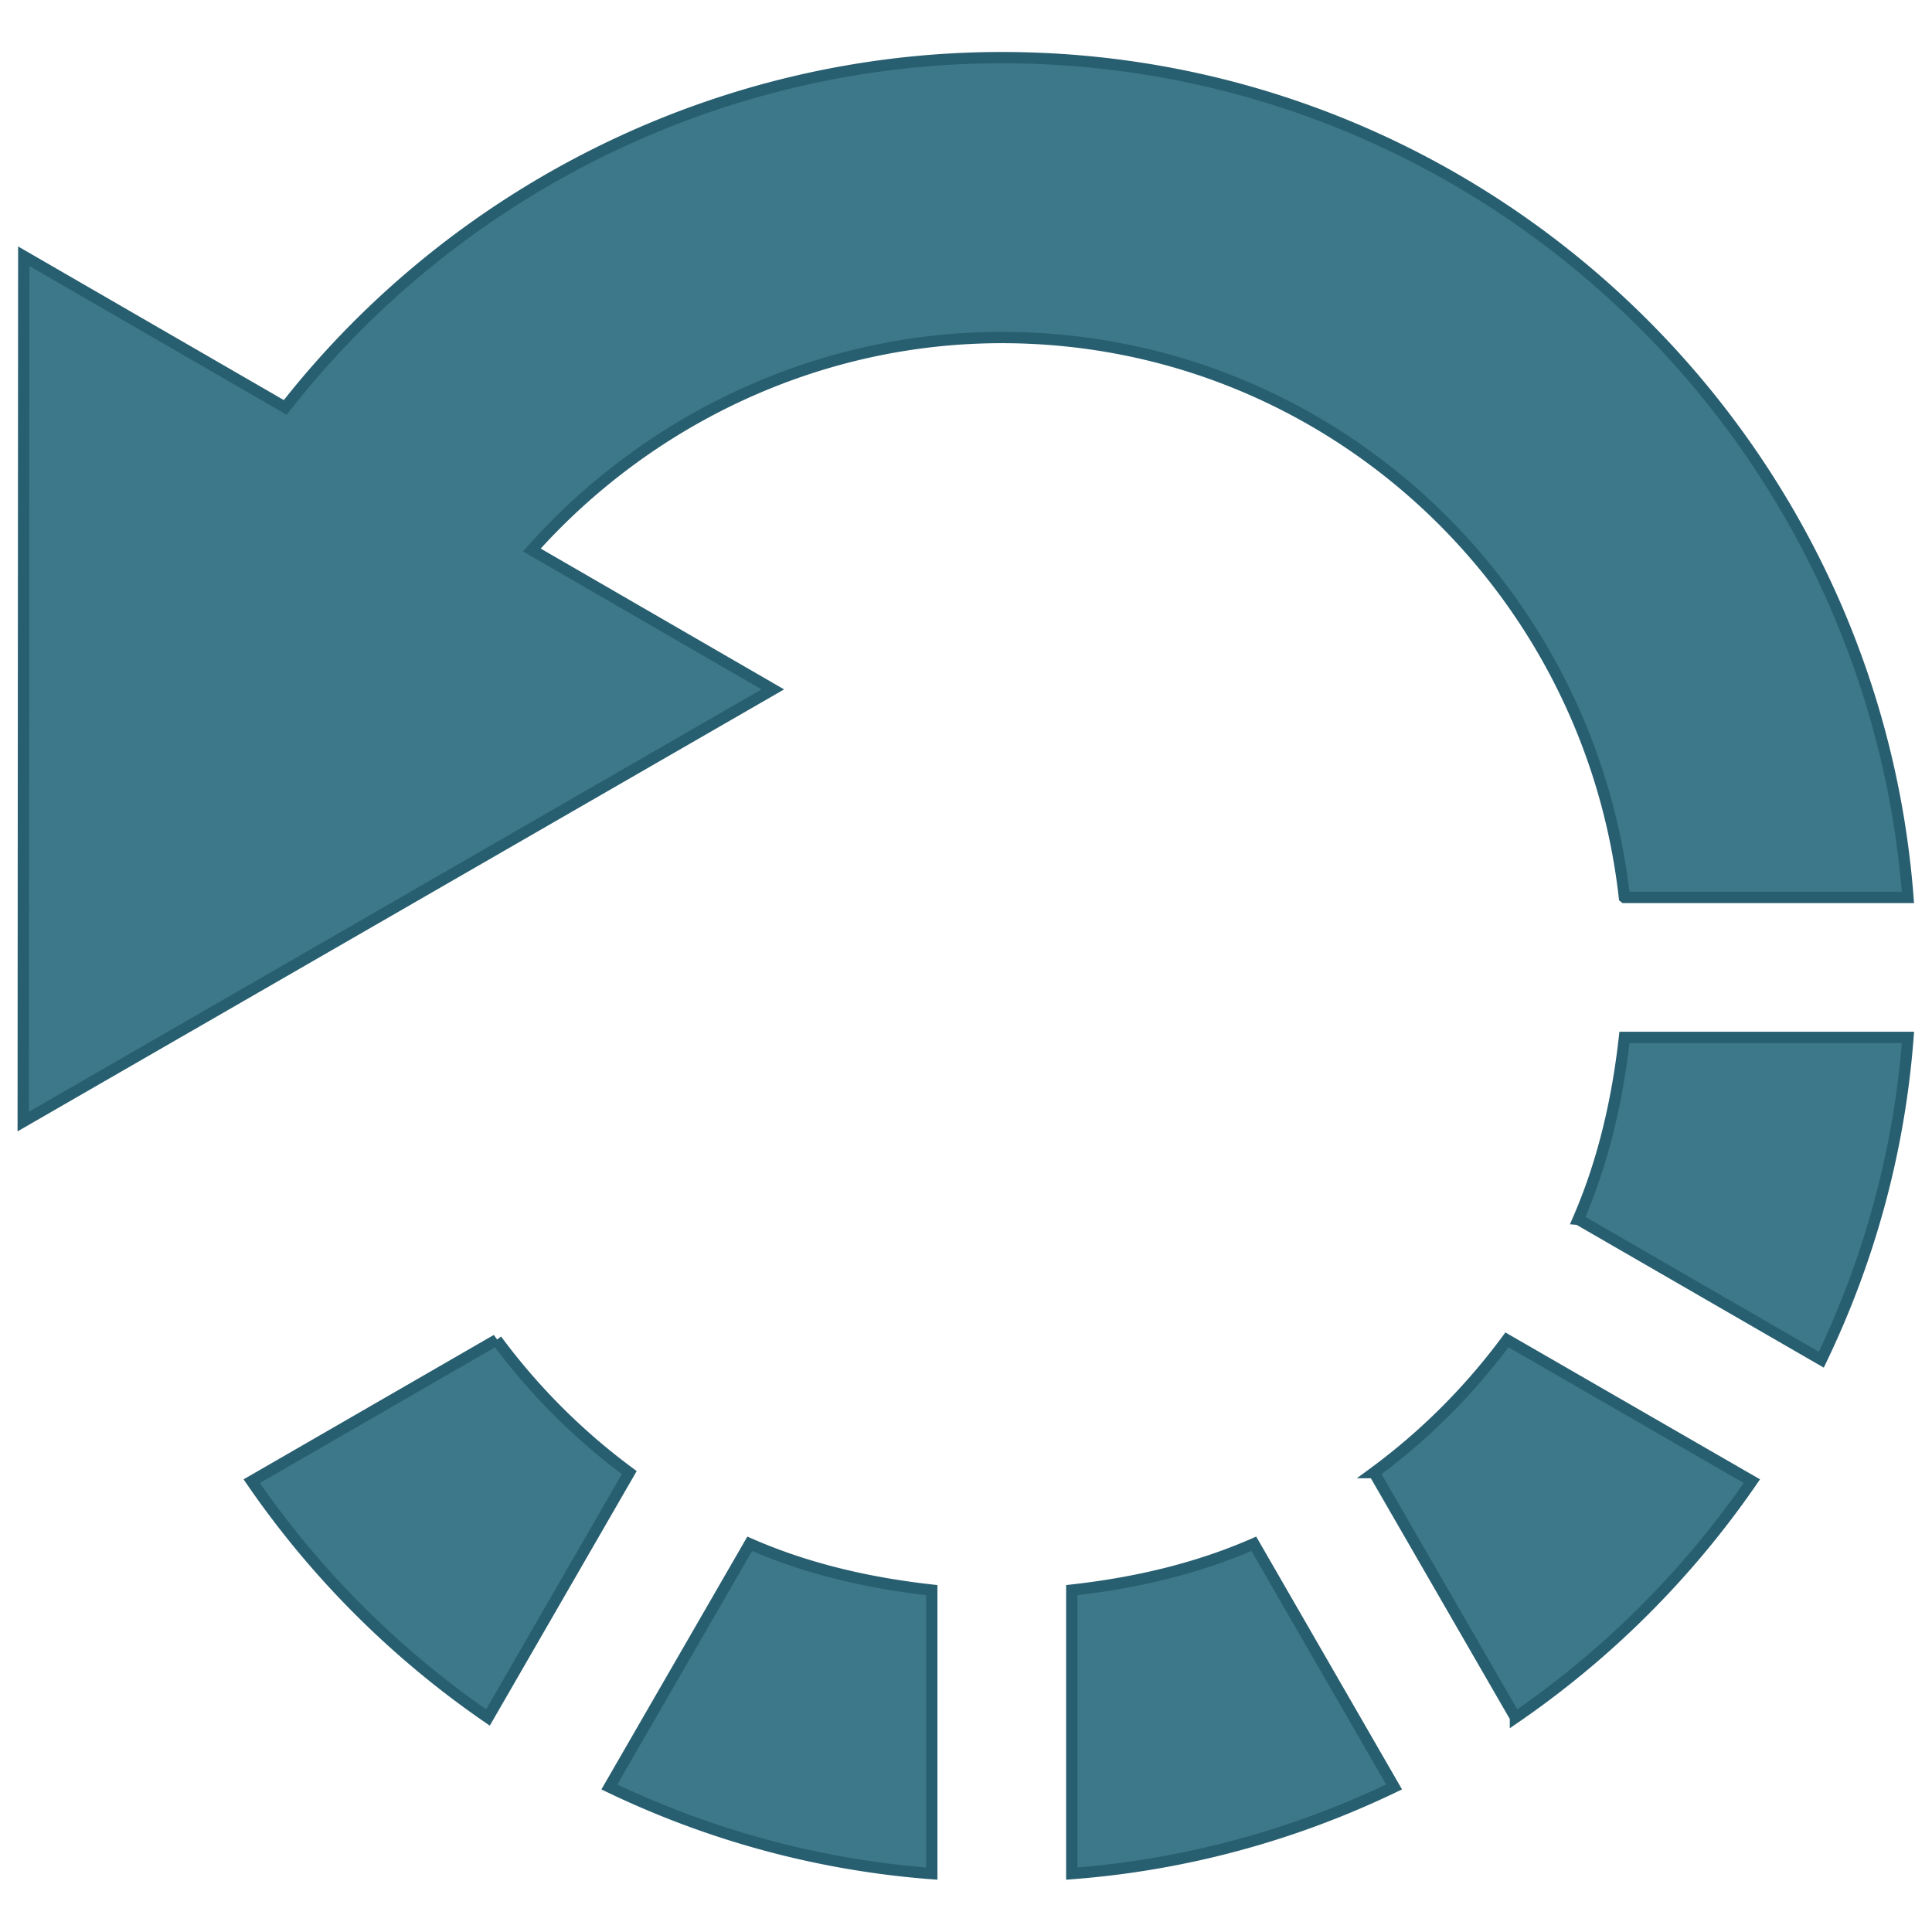 <svg xmlns="http://www.w3.org/2000/svg" width="512" height="512"><path d="M161.484 473.562c26.242 12.605 55.02 20.647 85.444 22.965V421.4c-16.915-1.884-33.232-5.687-48.245-12.28zM430.5 237.826h75.122c-9.562-124.28-113.516-222.55-240.158-222.55-74.506 0-144.555 34.883-189.867 92.694l-69.3-40.062-.145 229.324 198.65-114.536-63.857-36.947c31.367-35.136 76.497-56.3 124.506-56.3 85.716.001 155.694 65.128 165.038 148.368zM131.603 355.078l-64.9 37.452c16.842 24.522 38.085 45.75 62.607 62.628l37.452-64.9a168.19 168.19 0 0 1-35.17-35.17zM284.036 421.4v75.125c30.425-2.318 59.184-10.36 85.408-22.965l-37.164-64.44c-15.068 6.592-31.366 10.396-48.244 12.28zm80.118-31.15l37.453 64.9a243.5 243.5 0 0 0 62.66-62.628L399.36 355.08c-9.925 13.4-21.733 25.246-35.207 35.17zm54.113-67.12l64.4 37.2c12.605-26.225 20.647-54.986 22.965-85.413H430.5c-1.883 16.916-5.722 33.217-12.242 48.212z" stroke-width="3" fill="#307082" fill-opacity=".94" stroke="#285f70"/></svg>